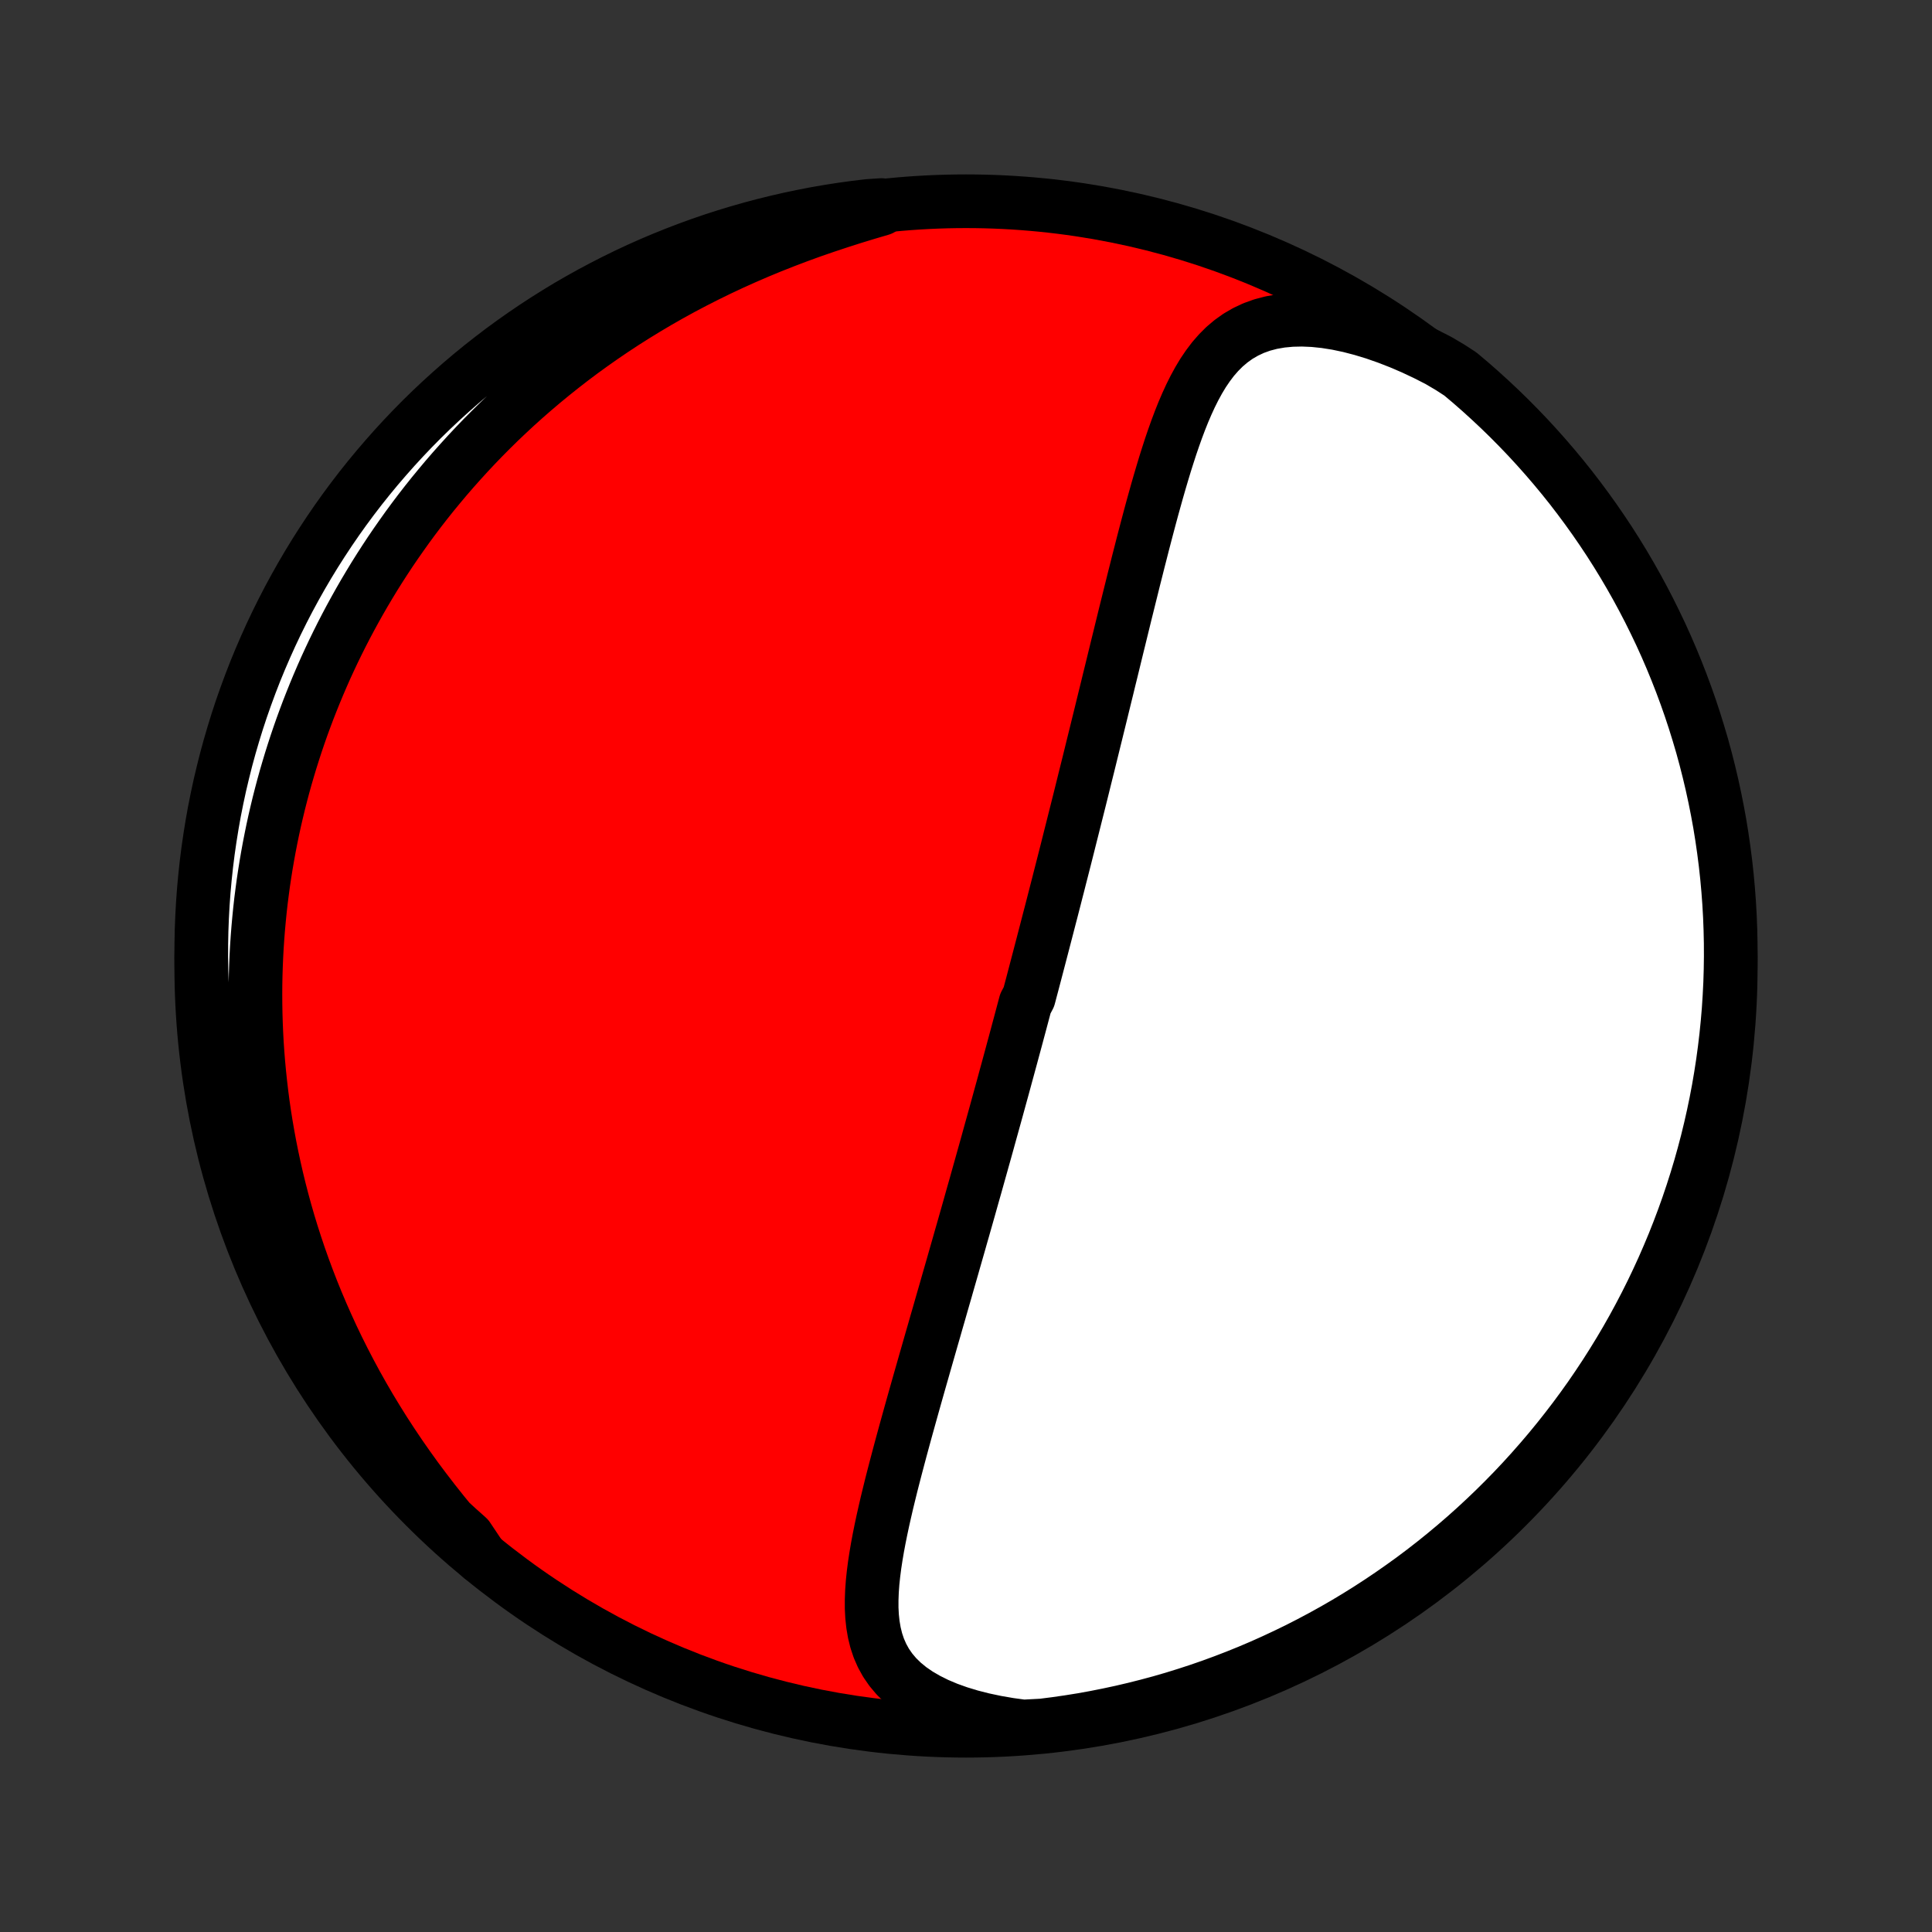 <?xml version="1.0" encoding="utf-8" standalone="no"?>
<!DOCTYPE svg PUBLIC "-//W3C//DTD SVG 1.1//EN"
  "http://www.w3.org/Graphics/SVG/1.1/DTD/svg11.dtd">
<!-- Created with matplotlib (http://matplotlib.org/) -->
<svg height="72pt" version="1.1" viewBox="0 0 72 72" width="72pt" xmlns="http://www.w3.org/2000/svg" xmlns:xlink="http://www.w3.org/1999/xlink">
 <rect x="0" y="0" width="72" height="72" fill="#333333" stroke="none"/>
 <defs>
  <style type="text/css">
*{stroke-linecap:butt;stroke-linejoin:round;}
  </style>
 </defs>
 <g id="figure_1">
  <g id="patch_1">
   <path d="
M0 72
L72 72
L72 0
L0 0
z
" style="fill:none;"/>
  </g>
  <g id="axes_1">
   <g id="PatchCollection_1">
    <defs>
     <path d="
M36 -7.5
C43.558 -7.5 50.808 -10.503 56.153 -15.848
C61.497 -21.192 64.5 -28.442 64.5 -36
C64.5 -43.558 61.497 -50.808 56.153 -56.153
C50.808 -61.497 43.558 -64.5 36 -64.5
C28.442 -64.5 21.192 -61.497 15.848 -56.153
C10.503 -50.808 7.5 -43.558 7.5 -36
C7.5 -28.442 10.503 -21.192 15.848 -15.848
C21.192 -10.503 28.442 -7.5 36 -7.5
z
" id="C0_0_a811fe30f3"/>
     <path d="
M38.132 -7.659
L37.619 -7.729
L37.12 -7.815
L36.638 -7.917
L36.175 -8.035
L35.733 -8.169
L35.314 -8.319
L34.921 -8.485
L34.557 -8.666
L34.222 -8.861
L33.918 -9.07
L33.646 -9.293
L33.406 -9.528
L33.198 -9.775
L33.02 -10.033
L32.872 -10.301
L32.751 -10.578
L32.656 -10.862
L32.584 -11.155
L32.533 -11.453
L32.5 -11.758
L32.484 -12.067
L32.484 -12.381
L32.496 -12.699
L32.519 -13.02
L32.553 -13.344
L32.595 -13.671
L32.645 -13.999
L32.701 -14.329
L32.763 -14.66
L32.83 -14.992
L32.901 -15.325
L32.976 -15.658
L33.053 -15.991
L33.134 -16.324
L33.216 -16.657
L33.301 -16.989
L33.387 -17.32
L33.474 -17.65
L33.562 -17.98
L33.651 -18.308
L33.74 -18.634
L33.83 -18.959
L33.92 -19.283
L34.01 -19.605
L34.1 -19.925
L34.19 -20.243
L34.28 -20.56
L34.37 -20.874
L34.459 -21.187
L34.548 -21.497
L34.636 -21.805
L34.724 -22.112
L34.812 -22.416
L34.898 -22.718
L34.985 -23.018
L35.07 -23.315
L35.155 -23.611
L35.24 -23.904
L35.323 -24.196
L35.406 -24.485
L35.489 -24.773
L35.57 -25.058
L35.651 -25.341
L35.732 -25.623
L35.811 -25.902
L35.891 -26.18
L35.969 -26.455
L36.047 -26.729
L36.124 -27.001
L36.2 -27.272
L36.276 -27.541
L36.352 -27.808
L36.426 -28.073
L36.5 -28.337
L36.574 -28.6
L36.647 -28.861
L36.72 -29.121
L36.792 -29.379
L36.863 -29.637
L36.934 -29.893
L37.005 -30.148
L37.075 -30.401
L37.145 -30.654
L37.214 -30.906
L37.283 -31.157
L37.352 -31.407
L37.42 -31.656
L37.487 -31.904
L37.555 -32.152
L37.622 -32.399
L37.689 -32.645
L37.755 -32.891
L37.822 -33.137
L37.888 -33.382
L37.953 -33.626
L38.019 -33.871
L38.084 -34.115
L38.149 -34.359
L38.214 -34.603
L38.344 -34.847
L38.408 -35.09
L38.473 -35.334
L38.537 -35.578
L38.601 -35.822
L38.665 -36.066
L38.729 -36.311
L38.793 -36.556
L38.857 -36.801
L38.921 -37.047
L38.985 -37.293
L39.049 -37.54
L39.113 -37.788
L39.178 -38.036
L39.242 -38.285
L39.306 -38.534
L39.37 -38.785
L39.435 -39.036
L39.499 -39.289
L39.564 -39.542
L39.629 -39.797
L39.694 -40.052
L39.759 -40.309
L39.824 -40.567
L39.889 -40.827
L39.955 -41.087
L40.021 -41.35
L40.087 -41.613
L40.154 -41.879
L40.221 -42.145
L40.288 -42.414
L40.355 -42.684
L40.422 -42.956
L40.49 -43.229
L40.559 -43.505
L40.627 -43.782
L40.696 -44.062
L40.765 -44.343
L40.835 -44.626
L40.905 -44.911
L40.976 -45.199
L41.047 -45.488
L41.118 -45.779
L41.19 -46.073
L41.263 -46.369
L41.335 -46.667
L41.409 -46.967
L41.483 -47.27
L41.557 -47.574
L41.632 -47.881
L41.708 -48.19
L41.784 -48.501
L41.861 -48.815
L41.938 -49.13
L42.017 -49.447
L42.096 -49.767
L42.176 -50.088
L42.256 -50.411
L42.338 -50.735
L42.42 -51.062
L42.504 -51.389
L42.588 -51.719
L42.674 -52.049
L42.761 -52.38
L42.849 -52.712
L42.939 -53.045
L43.031 -53.377
L43.124 -53.71
L43.22 -54.043
L43.318 -54.374
L43.418 -54.705
L43.522 -55.034
L43.628 -55.361
L43.739 -55.686
L43.854 -56.008
L43.973 -56.325
L44.098 -56.638
L44.23 -56.946
L44.368 -57.247
L44.515 -57.541
L44.671 -57.827
L44.837 -58.103
L45.016 -58.367
L45.207 -58.62
L45.414 -58.857
L45.636 -59.079
L45.877 -59.283
L46.136 -59.468
L46.416 -59.631
L46.716 -59.772
L47.038 -59.888
L47.382 -59.978
L47.746 -60.041
L48.129 -60.077
L48.531 -60.086
L48.95 -60.068
L49.383 -60.023
L49.829 -59.952
L50.285 -59.856
L50.749 -59.735
L51.22 -59.592
L51.695 -59.426
L52.173 -59.24
L52.651 -59.035
L53.129 -58.81
L53.604 -58.568
L54.042 -58.31
L54.424 -58.062
L54.801 -57.744
L55.172 -57.419
L55.537 -57.087
L55.896 -56.75
L56.249 -56.406
L56.596 -56.055
L56.937 -55.699
L57.271 -55.336
L57.599 -54.968
L57.92 -54.594
L58.235 -54.214
L58.543 -53.829
L58.843 -53.438
L59.137 -53.042
L59.424 -52.641
L59.704 -52.234
L59.977 -51.823
L60.242 -51.407
L60.5 -50.986
L60.75 -50.561
L60.993 -50.131
L61.228 -49.697
L61.456 -49.258
L61.675 -48.816
L61.888 -48.37
L62.092 -47.92
L62.288 -47.466
L62.476 -47.009
L62.656 -46.549
L62.828 -46.085
L62.992 -45.618
L63.147 -45.149
L63.294 -44.676
L63.434 -44.201
L63.564 -43.724
L63.686 -43.244
L63.8 -42.761
L63.905 -42.277
L64.002 -41.791
L64.091 -41.303
L64.17 -40.814
L64.241 -40.323
L64.304 -39.83
L64.358 -39.337
L64.403 -38.842
L64.44 -38.347
L64.468 -37.851
L64.487 -37.354
L64.498 -36.857
L64.5 -36.36
L64.493 -35.863
L64.478 -35.365
L64.453 -34.868
L64.421 -34.371
L64.379 -33.875
L64.329 -33.379
L64.27 -32.884
L64.203 -32.39
L64.127 -31.898
L64.043 -31.406
L63.95 -30.916
L63.848 -30.427
L63.738 -29.94
L63.62 -29.455
L63.493 -28.972
L63.358 -28.491
L63.214 -28.012
L63.062 -27.536
L62.902 -27.062
L62.734 -26.592
L62.557 -26.123
L62.373 -25.658
L62.18 -25.197
L61.98 -24.738
L61.771 -24.283
L61.555 -23.831
L61.331 -23.383
L61.099 -22.939
L60.86 -22.499
L60.613 -22.063
L60.358 -21.631
L60.096 -21.204
L59.827 -20.781
L59.55 -20.363
L59.267 -19.949
L58.976 -19.541
L58.678 -19.137
L58.373 -18.739
L58.062 -18.346
L57.744 -17.958
L57.419 -17.576
L57.087 -17.199
L56.75 -16.828
L56.406 -16.463
L56.055 -16.104
L55.699 -15.751
L55.336 -15.404
L54.968 -15.063
L54.594 -14.729
L54.214 -14.401
L53.829 -14.08
L53.438 -13.765
L53.042 -13.457
L52.641 -13.156
L52.234 -12.863
L51.823 -12.576
L51.407 -12.296
L50.986 -12.023
L50.561 -11.758
L50.131 -11.5
L49.697 -11.25
L49.258 -11.007
L48.816 -10.772
L48.37 -10.544
L47.92 -10.325
L47.466 -10.113
L47.009 -9.908
L46.549 -9.712
L46.085 -9.524
L45.618 -9.344
L45.149 -9.172
L44.676 -9.008
L44.201 -8.853
L43.724 -8.705
L43.244 -8.566
L42.761 -8.436
L42.277 -8.314
L41.791 -8.2
L41.303 -8.095
L40.814 -7.998
L40.323 -7.909
L39.83 -7.83
L39.337 -7.759
L38.842 -7.696
z
" id="C0_1_a8532f2579"/>
     <path d="
M17.926 -13.967
L17.561 -14.376
L17.201 -14.79
L16.849 -15.208
L16.503 -15.63
L16.165 -16.056
L15.835 -16.485
L15.513 -16.916
L15.201 -17.35
L14.897 -17.786
L14.603 -18.224
L14.318 -18.662
L14.043 -19.102
L13.777 -19.542
L13.521 -19.982
L13.274 -20.422
L13.037 -20.862
L12.809 -21.301
L12.59 -21.739
L12.38 -22.176
L12.18 -22.612
L11.988 -23.046
L11.805 -23.478
L11.63 -23.909
L11.464 -24.338
L11.306 -24.764
L11.156 -25.188
L11.014 -25.61
L10.879 -26.03
L10.752 -26.447
L10.632 -26.862
L10.52 -27.273
L10.414 -27.683
L10.315 -28.089
L10.223 -28.493
L10.137 -28.894
L10.057 -29.292
L9.984 -29.688
L9.916 -30.081
L9.854 -30.471
L9.798 -30.858
L9.748 -31.243
L9.703 -31.625
L9.663 -32.004
L9.628 -32.38
L9.598 -32.755
L9.573 -33.126
L9.553 -33.495
L9.538 -33.861
L9.527 -34.225
L9.521 -34.587
L9.519 -34.946
L9.521 -35.303
L9.528 -35.658
L9.539 -36.011
L9.554 -36.361
L9.573 -36.71
L9.596 -37.056
L9.623 -37.401
L9.654 -37.743
L9.688 -38.084
L9.726 -38.423
L9.769 -38.761
L9.814 -39.096
L9.864 -39.43
L9.917 -39.763
L9.974 -40.094
L10.034 -40.423
L10.098 -40.751
L10.165 -41.078
L10.236 -41.404
L10.311 -41.728
L10.389 -42.052
L10.471 -42.374
L10.556 -42.695
L10.645 -43.015
L10.738 -43.334
L10.834 -43.653
L10.934 -43.97
L11.037 -44.287
L11.144 -44.602
L11.255 -44.918
L11.37 -45.232
L11.488 -45.546
L11.611 -45.859
L11.737 -46.172
L11.867 -46.484
L12.001 -46.796
L12.139 -47.108
L12.282 -47.419
L12.428 -47.729
L12.579 -48.039
L12.734 -48.349
L12.894 -48.659
L13.058 -48.968
L13.227 -49.277
L13.4 -49.586
L13.578 -49.895
L13.761 -50.203
L13.948 -50.511
L14.141 -50.819
L14.339 -51.126
L14.542 -51.434
L14.751 -51.741
L14.965 -52.047
L15.184 -52.354
L15.409 -52.66
L15.64 -52.966
L15.877 -53.271
L16.12 -53.576
L16.37 -53.88
L16.625 -54.184
L16.887 -54.487
L17.156 -54.789
L17.431 -55.091
L17.713 -55.392
L18.002 -55.692
L18.298 -55.99
L18.601 -56.288
L18.912 -56.584
L19.23 -56.879
L19.556 -57.172
L19.889 -57.463
L20.231 -57.753
L20.58 -58.04
L20.937 -58.325
L21.302 -58.608
L21.675 -58.888
L22.057 -59.165
L22.447 -59.439
L22.845 -59.71
L23.251 -59.977
L23.666 -60.24
L24.089 -60.499
L24.52 -60.755
L24.959 -61.005
L25.406 -61.251
L25.861 -61.491
L26.323 -61.726
L26.793 -61.956
L27.27 -62.18
L27.753 -62.397
L28.243 -62.609
L28.739 -62.814
L29.24 -63.012
L29.746 -63.204
L30.255 -63.389
L30.768 -63.566
L31.284 -63.737
L31.8 -63.902
L32.317 -64.06
L32.833 -64.212
L32.85 -64.358
L32.356 -64.325
L31.864 -64.266
L31.372 -64.198
L30.882 -64.122
L30.393 -64.037
L29.907 -63.943
L29.422 -63.841
L28.939 -63.73
L28.458 -63.611
L27.98 -63.484
L27.503 -63.348
L27.03 -63.204
L26.559 -63.052
L26.091 -62.891
L25.626 -62.722
L25.165 -62.545
L24.706 -62.36
L24.251 -62.167
L23.8 -61.966
L23.352 -61.757
L22.909 -61.54
L22.469 -61.315
L22.033 -61.083
L21.602 -60.843
L21.174 -60.596
L20.752 -60.34
L20.334 -60.078
L19.921 -59.808
L19.513 -59.531
L19.11 -59.247
L18.712 -58.956
L18.319 -58.657
L17.931 -58.352
L17.549 -58.04
L17.173 -57.721
L16.803 -57.396
L16.438 -57.064
L16.079 -56.726
L15.726 -56.382
L15.38 -56.031
L15.04 -55.674
L14.706 -55.311
L14.379 -54.942
L14.058 -54.568
L13.744 -54.188
L13.436 -53.802
L13.136 -53.411
L12.842 -53.014
L12.556 -52.613
L12.277 -52.206
L12.005 -51.794
L11.74 -51.378
L11.483 -50.957
L11.233 -50.531
L10.991 -50.101
L10.756 -49.667
L10.529 -49.228
L10.31 -48.786
L10.098 -48.339
L9.895 -47.889
L9.699 -47.435
L9.511 -46.978
L9.332 -46.517
L9.161 -46.053
L8.997 -45.586
L8.842 -45.116
L8.696 -44.644
L8.557 -44.168
L8.427 -43.691
L8.306 -43.21
L8.192 -42.728
L8.088 -42.244
L7.991 -41.758
L7.904 -41.27
L7.825 -40.78
L7.754 -40.289
L7.692 -39.796
L7.639 -39.303
L7.594 -38.808
L7.558 -38.313
L7.531 -37.817
L7.512 -37.32
L7.502 -36.823
L7.501 -36.326
L7.508 -35.828
L7.524 -35.331
L7.549 -34.834
L7.582 -34.337
L7.624 -33.841
L7.675 -33.345
L7.734 -32.85
L7.802 -32.356
L7.878 -31.864
L7.963 -31.372
L8.057 -30.882
L8.159 -30.393
L8.27 -29.907
L8.389 -29.422
L8.516 -28.939
L8.652 -28.458
L8.796 -27.98
L8.948 -27.503
L9.109 -27.03
L9.278 -26.559
L9.455 -26.091
L9.64 -25.626
L9.833 -25.165
L10.034 -24.706
L10.243 -24.251
L10.46 -23.8
L10.685 -23.352
L10.917 -22.909
L11.157 -22.469
L11.405 -22.033
L11.66 -21.602
L11.922 -21.174
L12.192 -20.752
L12.469 -20.334
L12.753 -19.921
L13.044 -19.513
L13.343 -19.11
L13.648 -18.712
L13.96 -18.319
L14.278 -17.931
L14.604 -17.549
L14.936 -17.173
L15.274 -16.803
L15.618 -16.438
L15.969 -16.079
L16.326 -15.726
L16.689 -15.38
L17.058 -15.04
L17.432 -14.706
z
" id="C0_2_07a88d8c84"/>
    </defs>
    <g clip-path="url(#p1bffca34e9)">
     <use style="fill:#ff0000;stroke:#000000;stroke-width:2.0;" x="0.0" xlink:href="#C0_0_a811fe30f3" y="72.0"/>
    </g>
    <g clip-path="url(#p1bffca34e9)">
     <use style="fill:#ffffff;stroke:#000000;stroke-width:2.0;" x="0.0" xlink:href="#C0_1_a8532f2579" y="72.0"/>
    </g>
    <g clip-path="url(#p1bffca34e9)">
     <use style="fill:#ffffff;stroke:#000000;stroke-width:2.0;" x="0.0" xlink:href="#C0_2_07a88d8c84" y="72.0"/>
    </g>
   </g>
  </g>
 </g>
 <defs>
  <clipPath id="p1bffca34e9">
   <rect height="72.0" width="72.0" x="0.0" y="0.0"/>
  </clipPath>
 </defs>
</svg>
